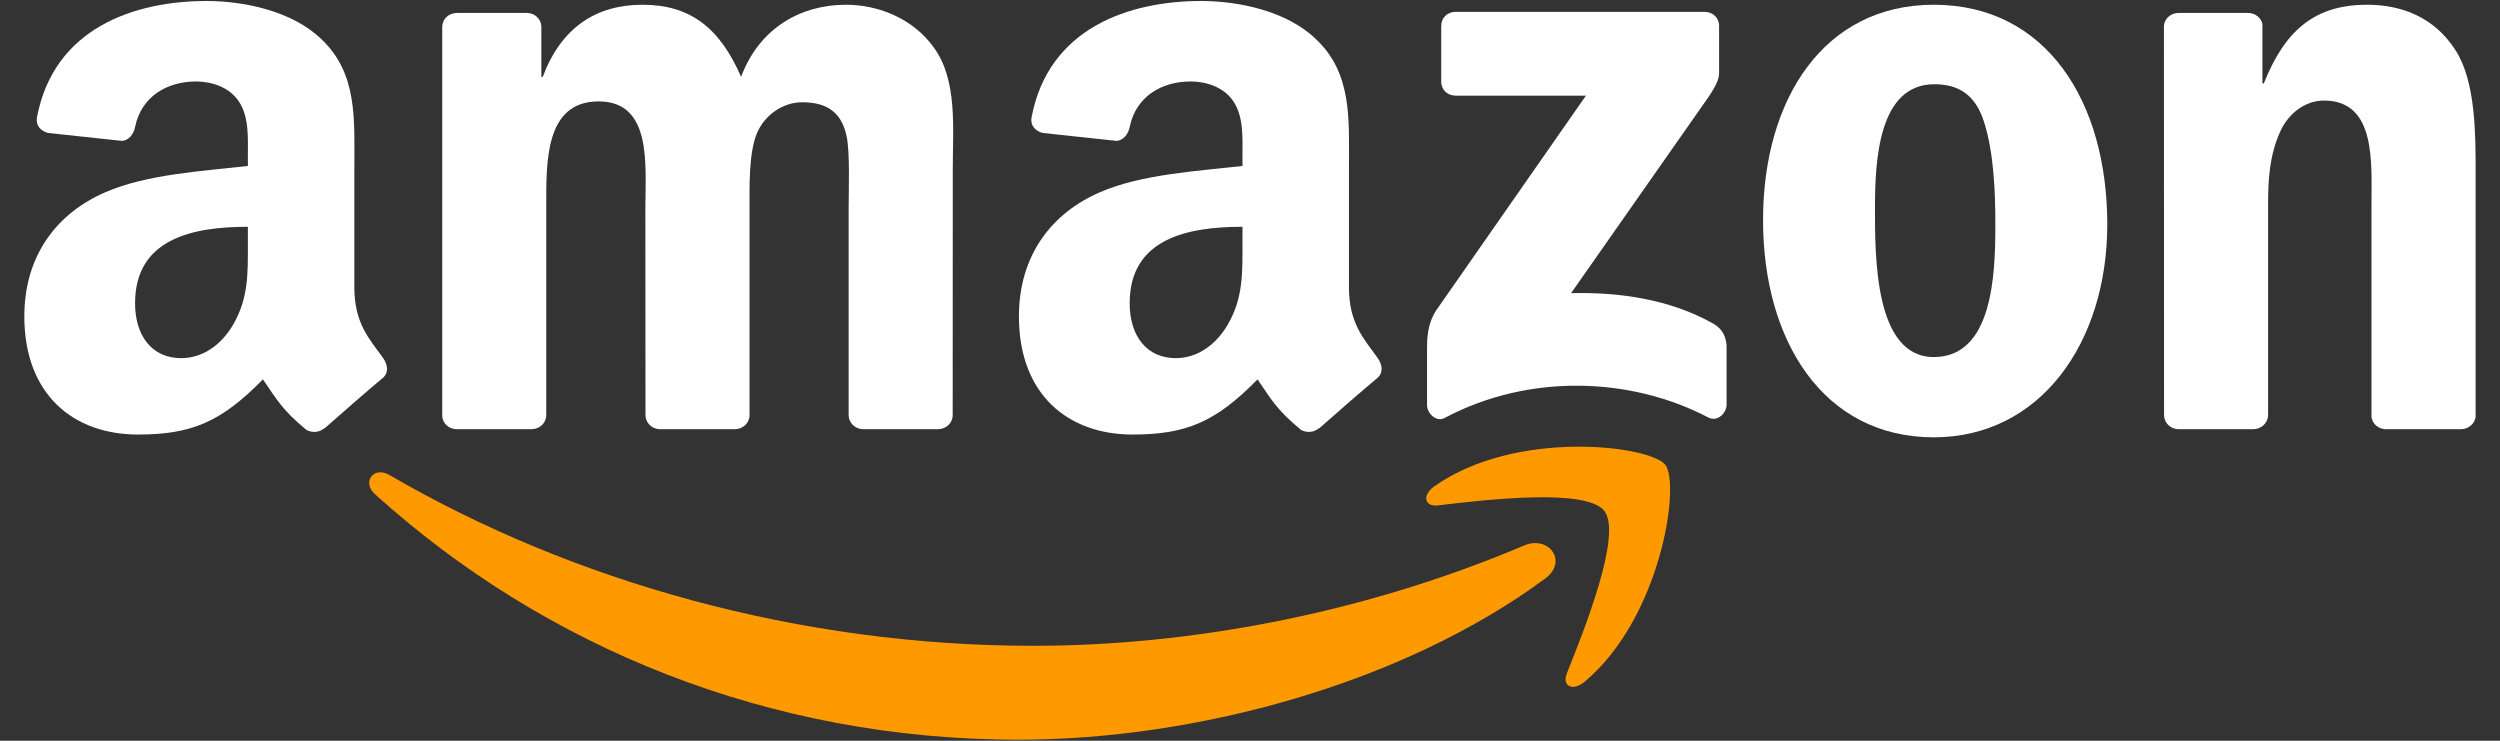 <svg width="108" height="32" viewBox="0 0 108 32" fill="none" xmlns="http://www.w3.org/2000/svg">
<rect x="0" y="0" width="108" height="32" fill="#333333" stroke="none"/>
<path d="M66.746 24.999C60.592 29.535 51.673 31.955 43.993 31.955C33.225 31.955 23.531 27.973 16.198 21.349C15.621 20.828 16.138 20.118 16.829 20.523C24.744 25.128 34.53 27.899 44.639 27.899C51.456 27.899 58.956 26.488 65.852 23.561C66.894 23.119 67.765 24.243 66.746 24.999Z" fill="#FF9900"/>
<path d="M69.306 22.072C68.523 21.067 64.107 21.598 62.125 21.833C61.521 21.906 61.429 21.381 61.972 21.003C65.49 18.528 71.261 19.242 71.934 20.072C72.607 20.906 71.759 26.691 68.454 29.452C67.947 29.876 67.463 29.651 67.688 29.088C68.43 27.235 70.094 23.082 69.306 22.072Z" fill="#FF9900"/>
<path d="M62.261 3.528V1.122C62.261 0.758 62.538 0.513 62.87 0.513H73.642C73.988 0.513 74.265 0.762 74.265 1.122V3.182C74.26 3.528 73.97 3.98 73.454 4.694L67.871 12.664C69.946 12.614 72.135 12.922 74.016 13.982C74.44 14.222 74.555 14.573 74.588 14.918V17.486C74.588 17.836 74.2 18.246 73.795 18.034C70.48 16.297 66.078 16.108 62.414 18.053C62.04 18.256 61.648 17.85 61.648 17.5V15.061C61.648 14.669 61.653 14.001 62.045 13.406L68.512 4.132H62.884C62.538 4.132 62.261 3.888 62.261 3.528Z" fill="white"/>
<path d="M22.966 18.541H19.689C19.375 18.518 19.127 18.283 19.104 17.984V1.163C19.104 0.827 19.385 0.56 19.735 0.56H22.791C23.109 0.573 23.363 0.818 23.386 1.122V3.321H23.446C24.243 1.196 25.741 0.205 27.76 0.205C29.811 0.205 31.093 1.196 32.015 3.321C32.808 1.196 34.61 0.205 36.541 0.205C37.915 0.205 39.418 0.772 40.335 2.044C41.372 3.459 41.16 5.515 41.16 7.317L41.156 17.933C41.156 18.269 40.874 18.541 40.524 18.541H37.251C36.924 18.518 36.661 18.256 36.661 17.933V9.018C36.661 8.308 36.726 6.538 36.569 5.865C36.325 4.736 35.592 4.418 34.642 4.418C33.849 4.418 33.02 4.948 32.683 5.796C32.347 6.644 32.379 8.064 32.379 9.018V17.933C32.379 18.269 32.098 18.541 31.747 18.541H28.475C28.143 18.518 27.885 18.256 27.885 17.933L27.88 9.018C27.88 7.142 28.189 4.381 25.861 4.381C23.506 4.381 23.598 7.073 23.598 9.018V17.933C23.598 18.269 23.317 18.541 22.966 18.541Z" fill="white"/>
<path d="M83.539 0.205C88.402 0.205 91.034 4.381 91.034 9.691C91.034 14.822 88.126 18.892 83.539 18.892C78.764 18.892 76.164 14.716 76.164 9.511C76.164 4.275 78.796 0.205 83.539 0.205ZM83.567 3.639C81.152 3.639 80.999 6.93 80.999 8.981C80.999 11.037 80.967 15.425 83.539 15.425C86.079 15.425 86.199 11.885 86.199 9.728C86.199 8.308 86.139 6.612 85.71 5.266C85.342 4.095 84.609 3.639 83.567 3.639Z" fill="white"/>
<path d="M97.341 18.541H94.077C93.75 18.518 93.487 18.256 93.487 17.933L93.482 1.108C93.51 0.799 93.782 0.56 94.114 0.56H97.152C97.437 0.573 97.672 0.767 97.737 1.03V3.602H97.797C98.714 1.302 100 0.205 102.264 0.205C103.734 0.205 105.168 0.735 106.09 2.187C106.947 3.533 106.947 5.796 106.947 7.423V18.011C106.91 18.306 106.638 18.541 106.315 18.541H103.029C102.729 18.518 102.48 18.297 102.448 18.011V8.875C102.448 7.036 102.66 4.344 100.397 4.344C99.599 4.344 98.866 4.879 98.502 5.69C98.041 6.718 97.981 7.741 97.981 8.875V17.933C97.977 18.269 97.691 18.541 97.341 18.541Z" fill="white"/>
<path d="M53.675 10.507V9.797C51.305 9.797 48.802 10.304 48.802 13.098C48.802 14.513 49.535 15.472 50.794 15.472C51.715 15.472 52.541 14.905 53.062 13.983C53.707 12.849 53.675 11.784 53.675 10.507ZM56.98 18.495C56.763 18.689 56.45 18.703 56.205 18.574C55.117 17.67 54.924 17.251 54.325 16.389C52.527 18.223 51.255 18.772 48.922 18.772C46.166 18.772 44.018 17.071 44.018 13.665C44.018 11.005 45.46 9.193 47.512 8.308C49.291 7.525 51.776 7.386 53.675 7.17V6.746C53.675 5.967 53.734 5.045 53.278 4.372C52.877 3.768 52.112 3.519 51.439 3.519C50.19 3.519 49.074 4.16 48.802 5.487C48.747 5.782 48.53 6.073 48.235 6.086L45.055 5.745C44.787 5.685 44.492 5.469 44.566 5.058C45.299 1.205 48.779 0.043 51.895 0.043C53.49 0.043 55.574 0.467 56.832 1.675C58.427 3.164 58.275 5.151 58.275 7.313V12.42C58.275 13.955 58.911 14.628 59.51 15.458C59.722 15.753 59.768 16.108 59.501 16.329C58.833 16.887 57.643 17.924 56.989 18.505L56.98 18.495Z" fill="white"/>
<path d="M10.708 10.507V9.797C8.338 9.797 5.835 10.304 5.835 13.098C5.835 14.513 6.568 15.472 7.827 15.472C8.749 15.472 9.574 14.905 10.095 13.983C10.74 12.849 10.708 11.784 10.708 10.507ZM14.013 18.495C13.796 18.689 13.483 18.703 13.238 18.574C12.151 17.67 11.957 17.251 11.358 16.389C9.56 18.223 8.288 18.772 5.955 18.772C3.199 18.772 1.051 17.071 1.051 13.665C1.051 11.005 2.494 9.193 4.545 8.308C6.324 7.525 8.809 7.386 10.708 7.17V6.746C10.708 5.967 10.768 5.045 10.311 4.372C9.91 3.768 9.145 3.519 8.472 3.519C7.223 3.519 6.107 4.16 5.835 5.487C5.78 5.782 5.564 6.073 5.269 6.086L2.088 5.745C1.821 5.685 1.526 5.469 1.599 5.058C2.332 1.205 5.812 0.043 8.929 0.043C10.523 0.043 12.607 0.467 13.865 1.675C15.46 3.164 15.308 5.151 15.308 7.313V12.42C15.308 13.955 15.944 14.628 16.544 15.458C16.756 15.753 16.802 16.108 16.534 16.329C15.866 16.887 14.677 17.924 14.022 18.505L14.013 18.495Z" fill="white"/>
</svg>
